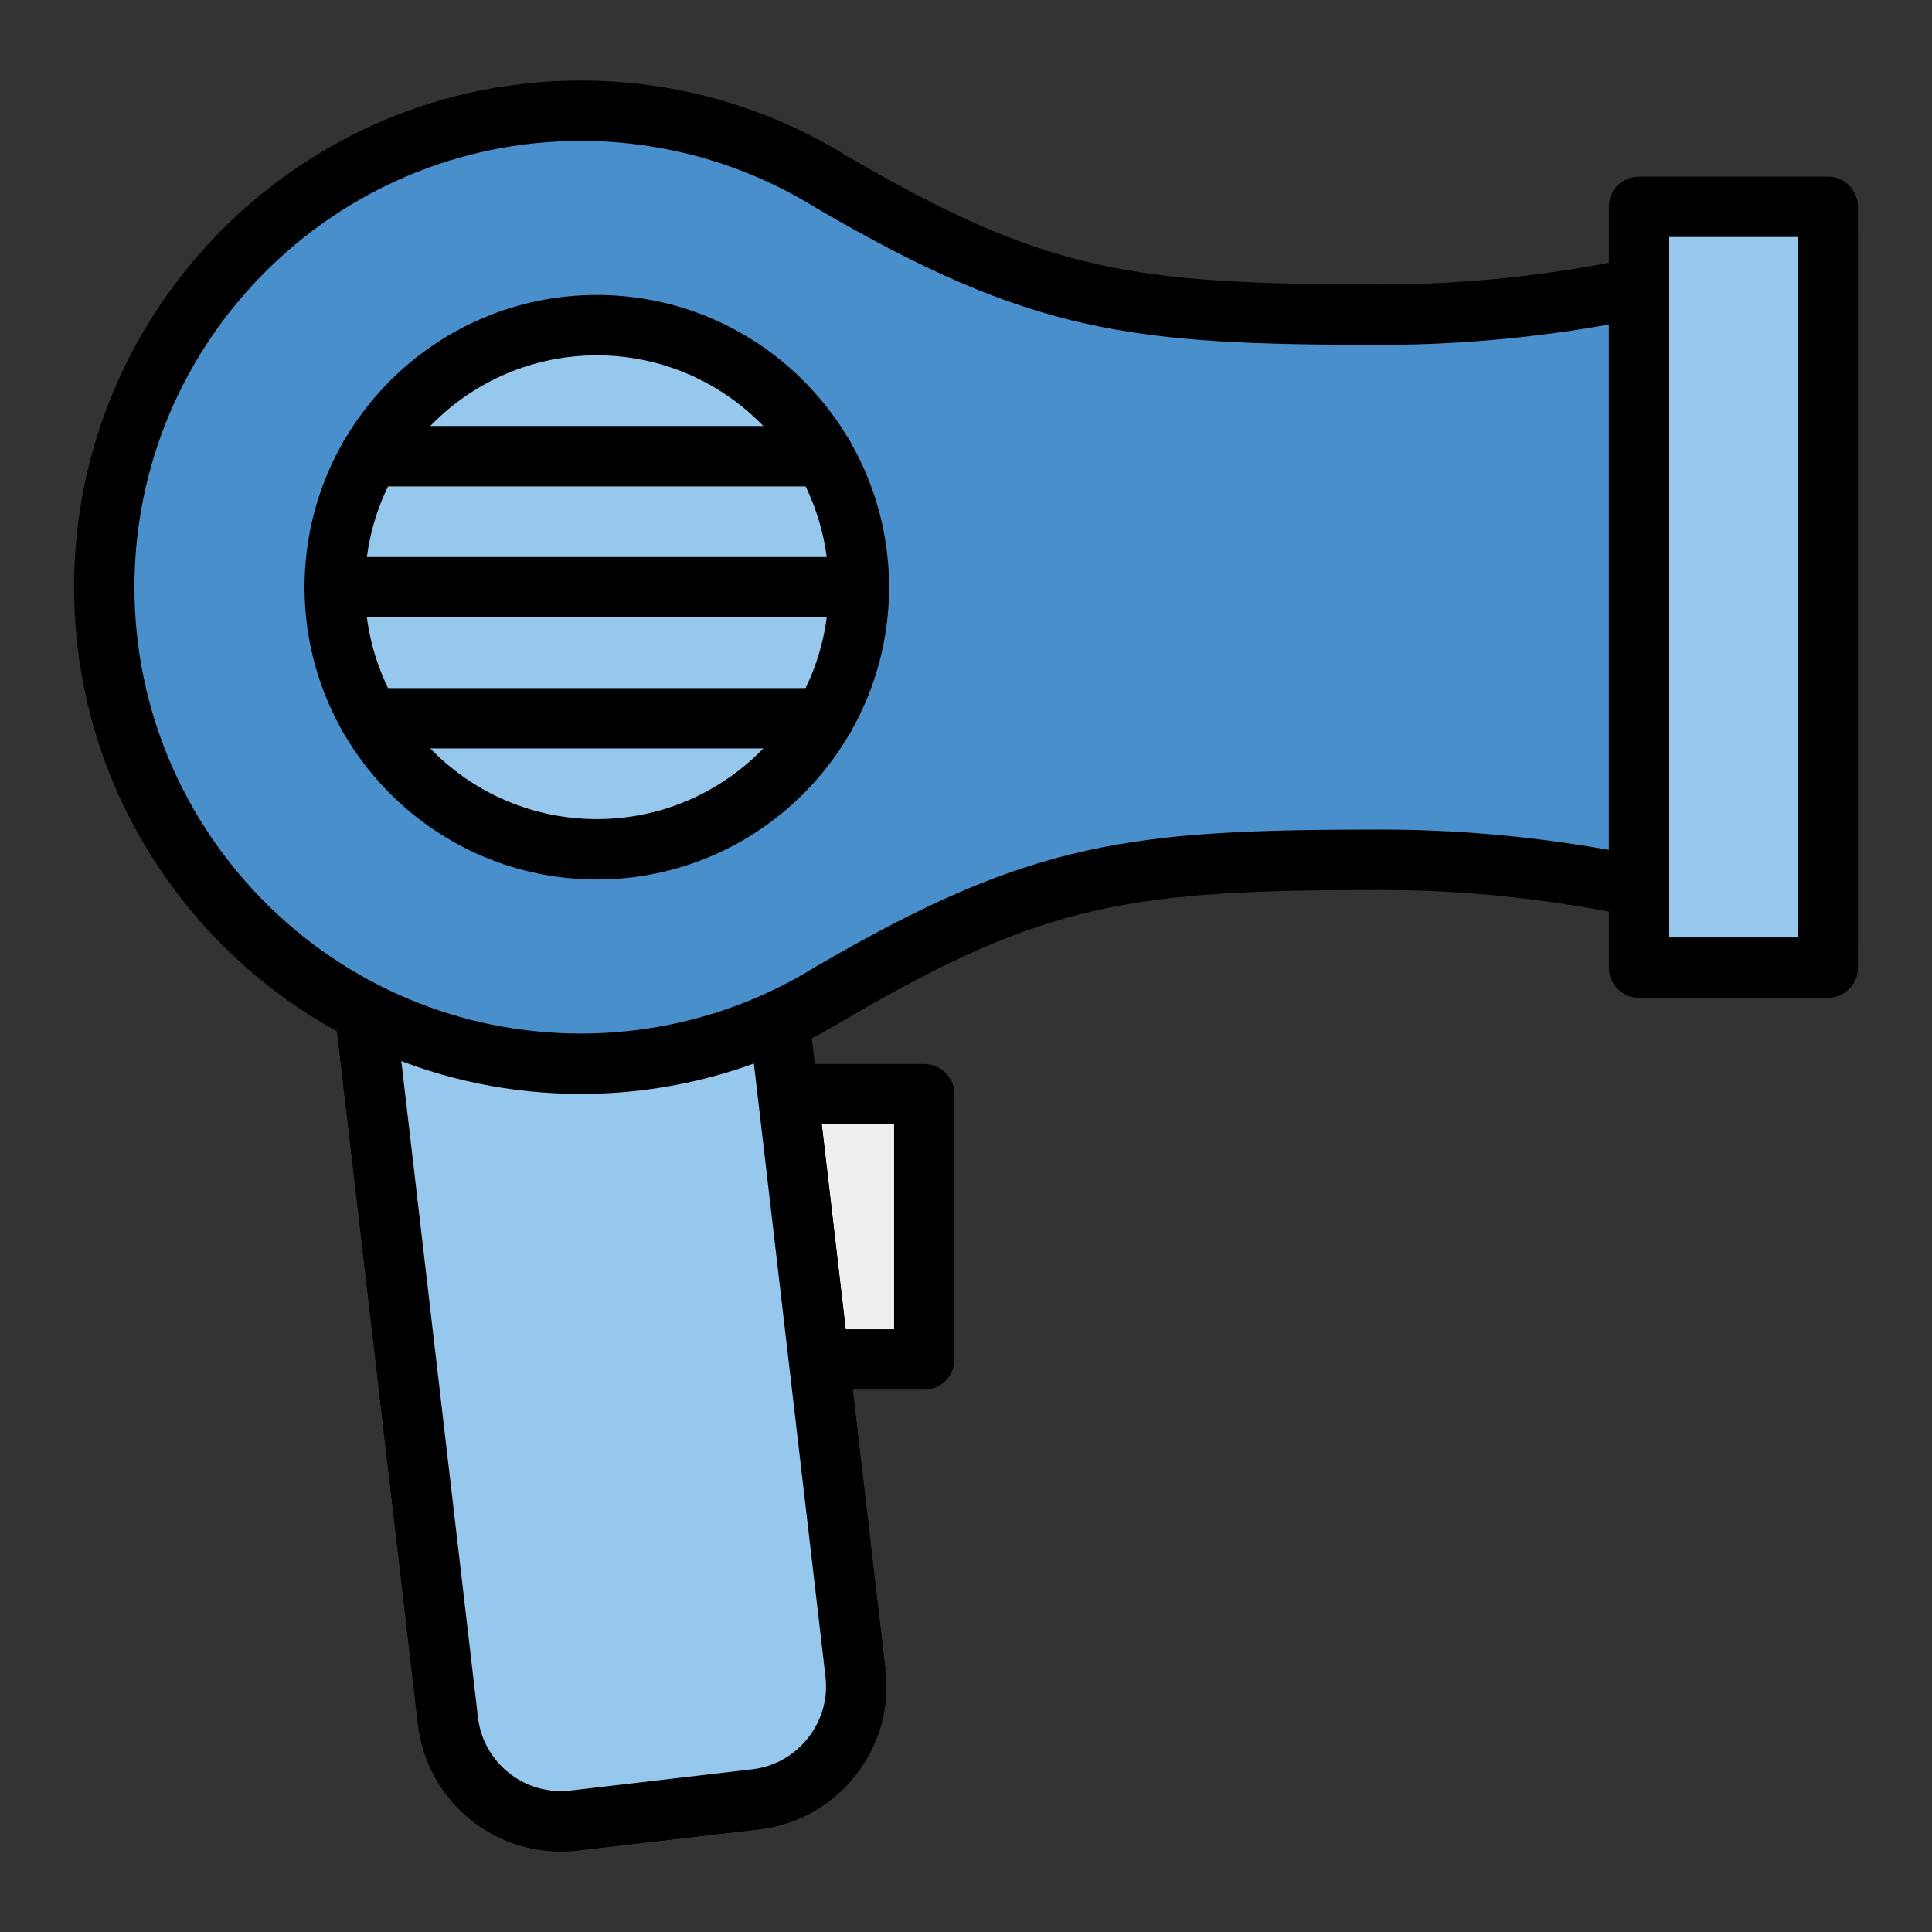 <svg id="Layer_1" enable-background="new 0 0 512 512" height="512" viewBox="0 0 512 512" width="512" xmlns="http://www.w3.org/2000/svg"><rect x="0" y="0" width="512" height="512" fill="#333333" stroke="none"/><g><path d="m200.5 289.982h44.445v70.293h-44.445z" fill="#edeff1"/><path d="m244.945 368.275h-44.445c-4.418 0-8-3.582-8-8v-70.293c0-4.418 3.582-8 8-8h44.445c4.418 0 8 3.582 8 8v70.293c0 4.418-3.582 8-8 8zm-36.445-16h28.445v-54.293h-28.445z"/></g><g><g><path d="m226.71 443.412c1.922 16.458-9.97 31.496-26.428 33.417l-48.154 5.624c-16.457 1.922-31.495-9.971-33.417-26.429l-29.1-249.178c-1.922-16.458 9.97-31.495 26.428-33.417l48.154-5.624c16.458-1.922 31.495 9.97 33.417 26.428z" fill="#95c8ec"/><path d="m148.636 490.657c-19.346 0-35.626-14.49-37.87-33.705l-29.1-249.178c-2.438-20.88 12.565-39.852 33.445-42.291l48.155-5.624c1.464-.171 2.952-.258 4.42-.258 19.345 0 35.626 14.489 37.87 33.703l29.099 249.179c1.178 10.082-1.661 20.044-7.993 28.05-6.332 8.007-15.371 13.064-25.453 14.241l-48.153 5.624c-1.464.172-2.952.259-4.42.259zm19.051-315.054c-.851 0-1.714.05-2.565.149l-48.154 5.624c-12.117 1.416-20.825 12.426-19.41 24.543l29.1 249.178c1.302 11.151 10.751 19.561 21.979 19.561.851 0 1.713-.051 2.564-.15l48.153-5.624c5.837-.681 11.079-3.619 14.759-8.273 3.681-4.654 5.333-10.432 4.651-16.27l-29.099-249.178c-1.303-11.152-10.751-19.56-21.978-19.56z"/></g><g><path d="m226.71 443.412c1.922 16.458-9.97 31.496-26.428 33.417l-48.154 5.624c-16.457 1.922-31.495-9.971-33.417-26.429l-29.1-249.178c-1.922-16.458 9.97-31.495 26.428-33.417l48.154-5.624c16.458-1.922 31.495 9.97 33.417 26.428z" fill="#95c8ec"/><path d="m148.636 490.657c-19.346 0-35.626-14.49-37.87-33.705l-29.1-249.178c-2.438-20.88 12.565-39.852 33.445-42.291l48.155-5.624c1.464-.171 2.952-.258 4.42-.258 19.345 0 35.626 14.489 37.87 33.703l29.099 249.179c1.178 10.082-1.661 20.044-7.993 28.05-6.332 8.007-15.371 13.064-25.453 14.241l-48.153 5.624c-1.464.172-2.952.259-4.42.259zm19.051-315.054c-.851 0-1.714.05-2.565.149l-48.154 5.624c-12.117 1.416-20.825 12.426-19.41 24.543l29.1 249.178c1.302 11.151 10.751 19.561 21.979 19.561.851 0 1.713-.051 2.564-.15l48.153-5.624c5.837-.681 11.079-3.619 14.759-8.273 3.681-4.654 5.333-10.432 4.651-16.27l-29.099-249.178c-1.303-11.152-10.751-19.56-21.978-19.56z"/></g></g><g><path d="m366.305 83.391c-66.314 0-91.303-3.236-146.045-35.226-.041-.014-.056-.028-.056-.028-19.265-11.918-41.976-18.794-66.298-18.794-69.743 0-126.276 56.534-126.276 126.276v.001c0 69.742 56.533 126.277 126.276 126.277 24.323 0 47.034-6.878 66.298-18.795 0 0 .015-.013.056-.027 54.743-31.988 79.731-35.225 146.045-35.225 67.367 0 118.066 21.766 118.066 21.766v-93.996-.001-93.994s-50.699 21.766-118.066 21.766z" fill="#488fcc"/><path d="m153.905 289.898c-74.04 0-134.276-60.237-134.276-134.277 0-74.041 60.236-134.278 134.276-134.278 24.902 0 49.205 6.867 70.295 19.86.032.018.063.036.095.055 52.672 30.78 75.331 34.133 142.009 34.133 64.78 0 114.422-20.907 114.916-21.119 2.469-1.057 5.312-.803 7.555.678 2.243 1.48 3.596 3.988 3.596 6.676v187.991c0 2.69-1.352 5.2-3.599 6.68-2.245 1.48-5.083 1.733-7.558.671-.488-.209-50.13-21.117-114.91-21.117-66.678 0-89.336 3.353-142.009 34.132-.035.021-.071.041-.106.061-21.091 12.99-45.387 19.854-70.284 19.854zm0-252.555c-65.218 0-118.276 53.059-118.276 118.276 0 65.219 53.059 118.279 118.276 118.279 22.008 0 43.478-6.086 62.09-17.599l.001.002c.119-.073.239-.144.361-.211 57.237-33.426 83.551-36.24 149.948-36.24 50.342 0 91.232 11.706 110.066 18.21v-164.879c-18.834 6.504-59.725 18.209-110.066 18.209-66.401 0-92.715-2.814-149.958-36.247-.119-.066-.235-.134-.351-.206l-.001.002c-18.61-11.511-40.08-17.596-62.09-17.596z"/></g><g><circle cx="158.161" cy="155.622" fill="#95c8ec" r="69.452"/><path d="m158.162 233.073c-42.707 0-77.452-34.744-77.452-77.451 0-42.708 34.745-77.453 77.452-77.453s77.451 34.745 77.451 77.453c0 42.707-34.745 77.451-77.451 77.451zm0-138.904c-33.885 0-61.452 27.568-61.452 61.453 0 33.884 27.567 61.451 61.452 61.451 33.884 0 61.451-27.567 61.451-61.451 0-33.885-27.567-61.453-61.451-61.453z"/></g><g><path d="m434.367 54.806h50.004v201.63h-50.004z" fill="#95c8ec"/><path d="m484.371 264.436h-50.004c-4.418 0-8-3.582-8-8v-201.63c0-4.418 3.582-8 8-8h50.004c4.418 0 8 3.582 8 8v201.63c0 4.418-3.582 8-8 8zm-42.004-16h34.004v-185.63h-34.004z"/></g><g><path d="m227.613 163.622h-138.904c-4.418 0-8-3.582-8-8s3.582-8 8-8h138.903c4.418 0 8 3.582 8 8s-3.581 8-7.999 8z"/></g><g><g><path d="m218.315 128.895h-120.304c-4.418 0-8-3.582-8-8s3.582-8 8-8h120.305c4.418 0 8 3.582 8 8s-3.582 8-8.001 8z"/></g><g><path d="m218.315 198.347h-120.304c-4.418 0-8-3.582-8-8s3.582-8 8-8h120.305c4.418 0 8 3.582 8 8s-3.582 8-8.001 8z"/></g></g></svg>